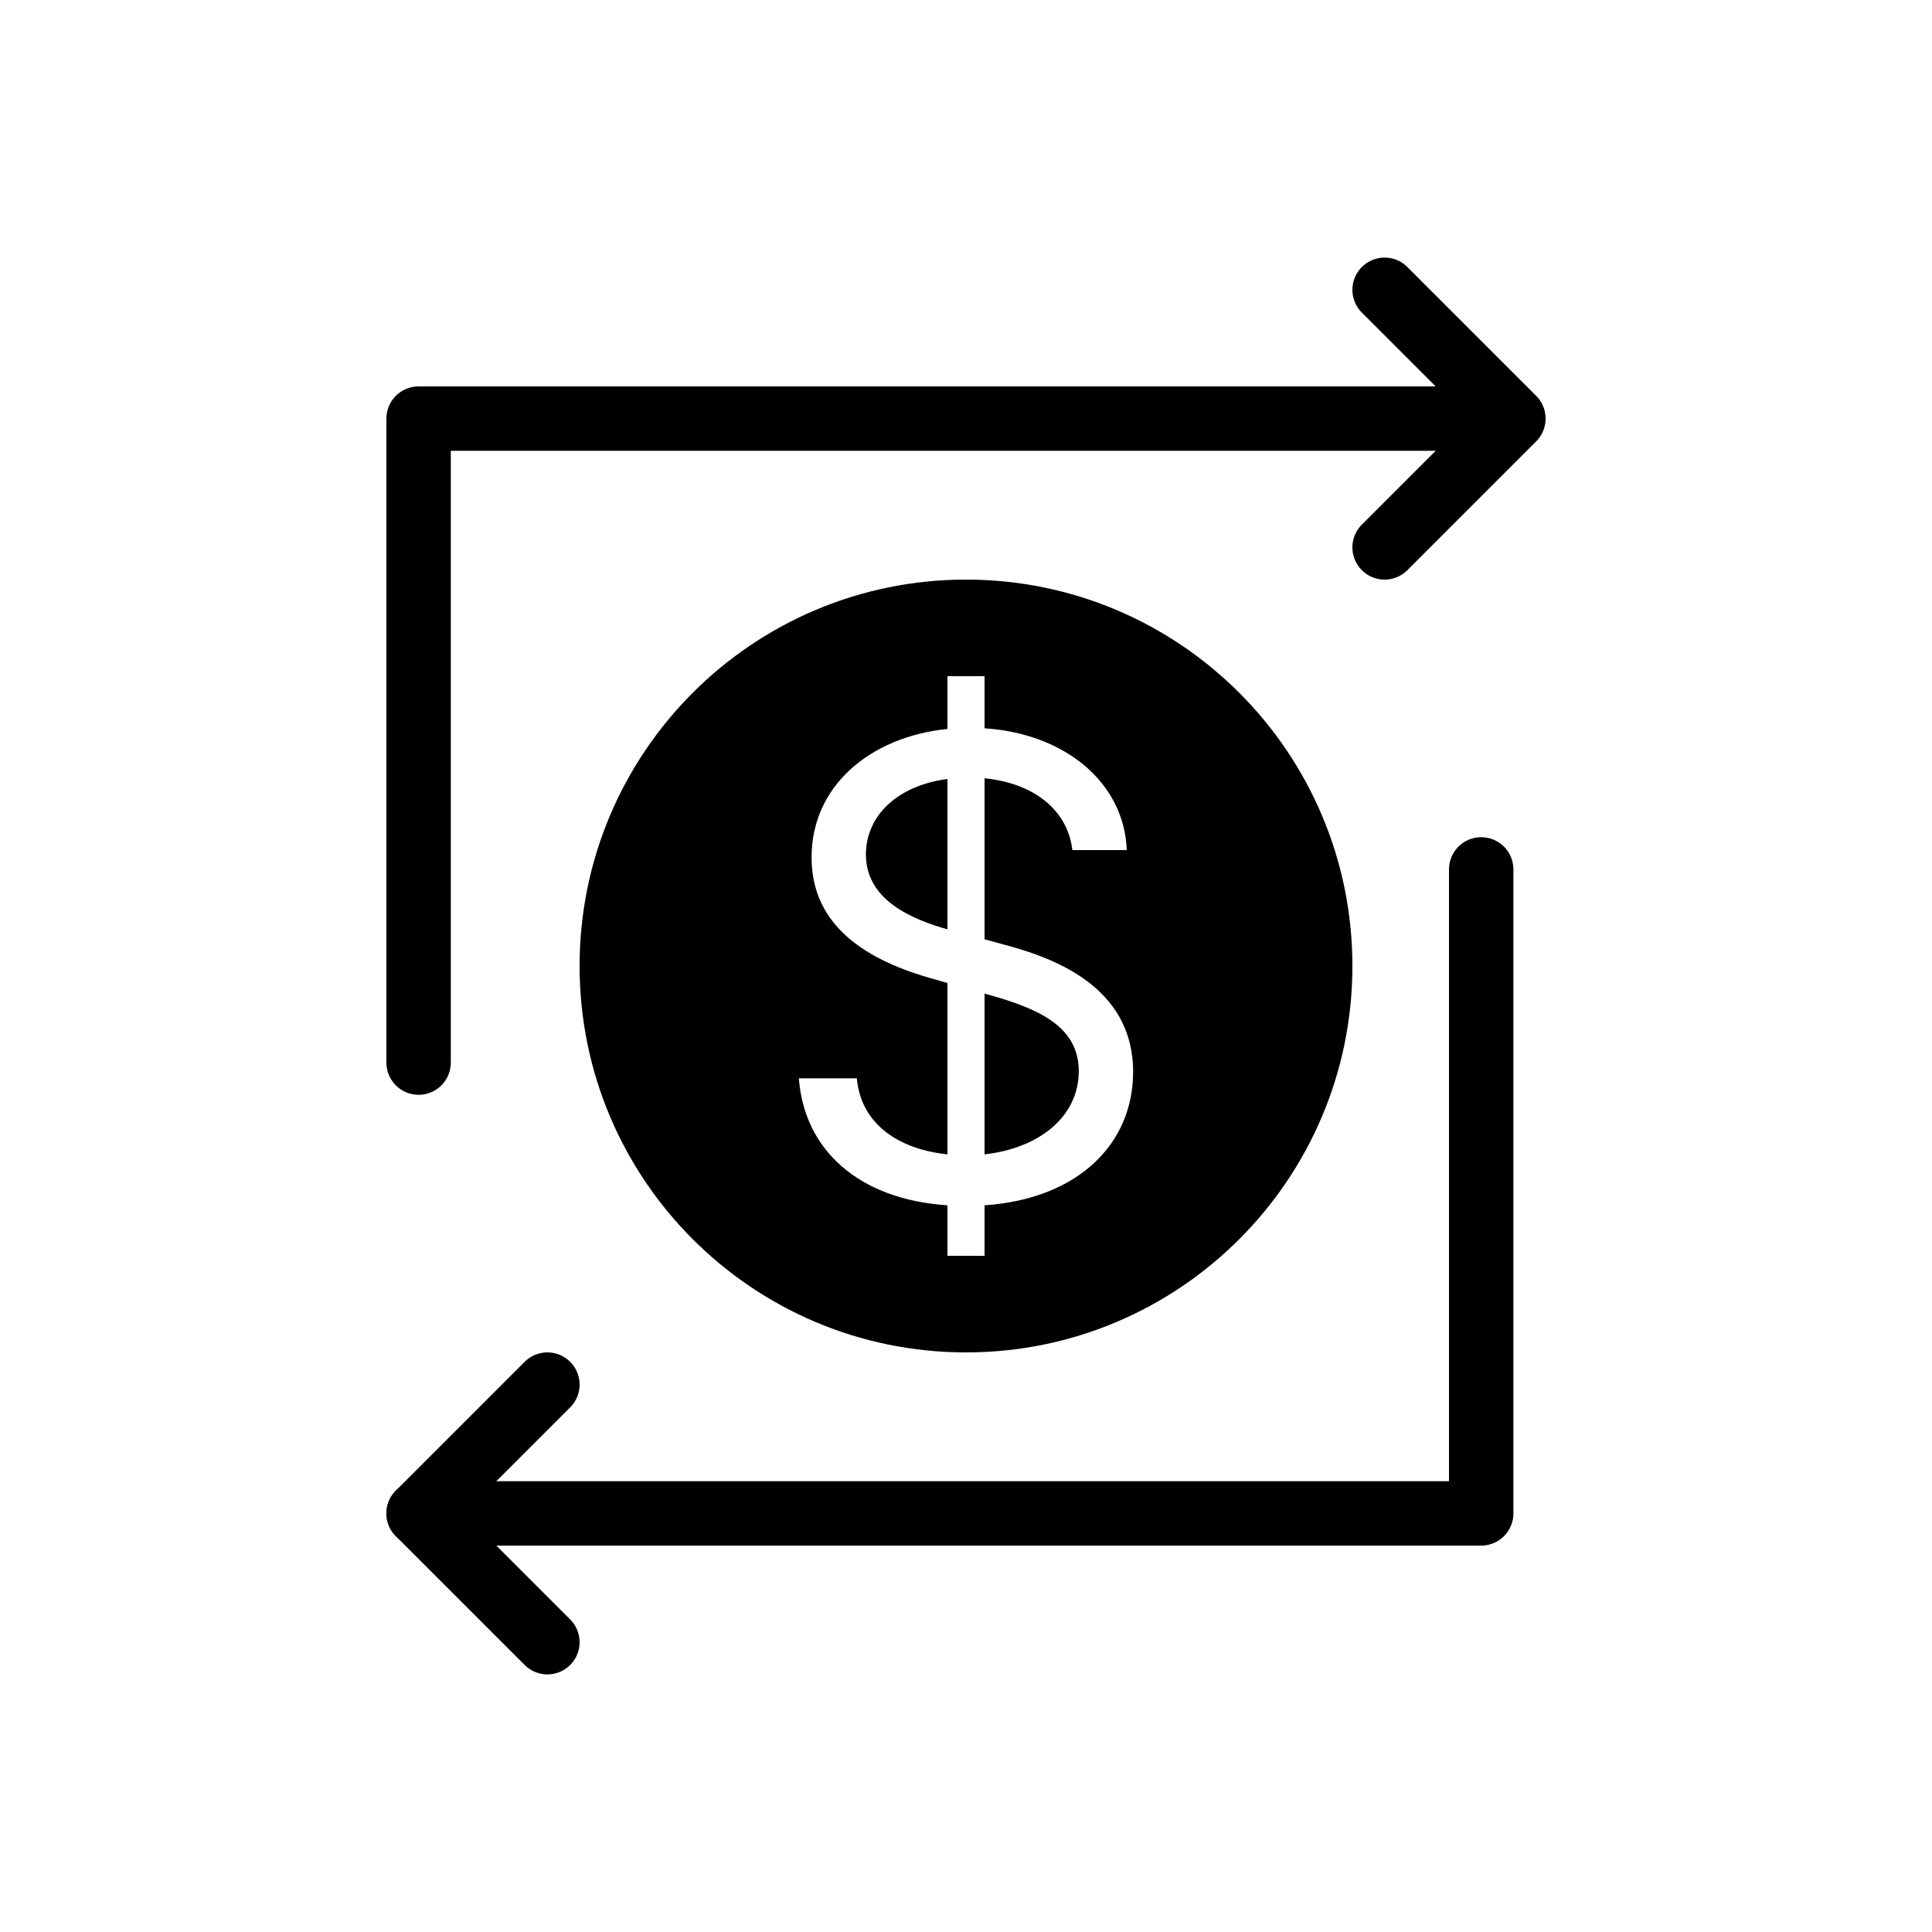 <svg width="30" height="30" viewBox="0 0 30 30" fill="none" xmlns="http://www.w3.org/2000/svg">
<path d="M6.5 23.5H23V13.5" stroke="black" stroke-linecap="round" stroke-linejoin="round"/>
<path d="M6.5 16.5V6.5H23" stroke="black" stroke-linecap="round" stroke-linejoin="round"/>
<path d="M21.5 4.5L23.5 6.5L21.5 8.5" stroke="black" stroke-linecap="round" stroke-linejoin="round"/>
<path d="M8.5 25.5L6.5 23.5L8.5 21.5" stroke="black" stroke-linecap="round" stroke-linejoin="round"/>
<path fill-rule="evenodd" clip-rule="evenodd" d="M15 21C18.314 21 21 18.314 21 15C21 11.686 18.314 9 15 9C11.686 9 9 11.686 9 15C9 18.314 11.686 21 15 21ZM15.288 18.716V19.5H14.712V18.716C13.33 18.625 12.486 17.851 12.405 16.744H13.305C13.369 17.468 13.973 17.848 14.712 17.925V15.264L14.43 15.183C13.305 14.859 12.602 14.283 12.602 13.312C12.602 12.209 13.506 11.442 14.712 11.319V10.5H15.288V11.309C16.561 11.393 17.461 12.173 17.496 13.2H16.652C16.575 12.56 16.034 12.159 15.288 12.085V14.585L15.569 14.662C16.315 14.859 17.595 15.295 17.595 16.645C17.595 17.742 16.765 18.614 15.288 18.716ZM15.288 15.429V17.925C16.139 17.83 16.751 17.338 16.751 16.631C16.751 15.914 16.076 15.647 15.316 15.436L15.288 15.429ZM13.446 13.27C13.446 13.984 14.177 14.279 14.712 14.431V12.096C13.938 12.198 13.446 12.662 13.446 13.27Z" fill="black"/>
</svg>
